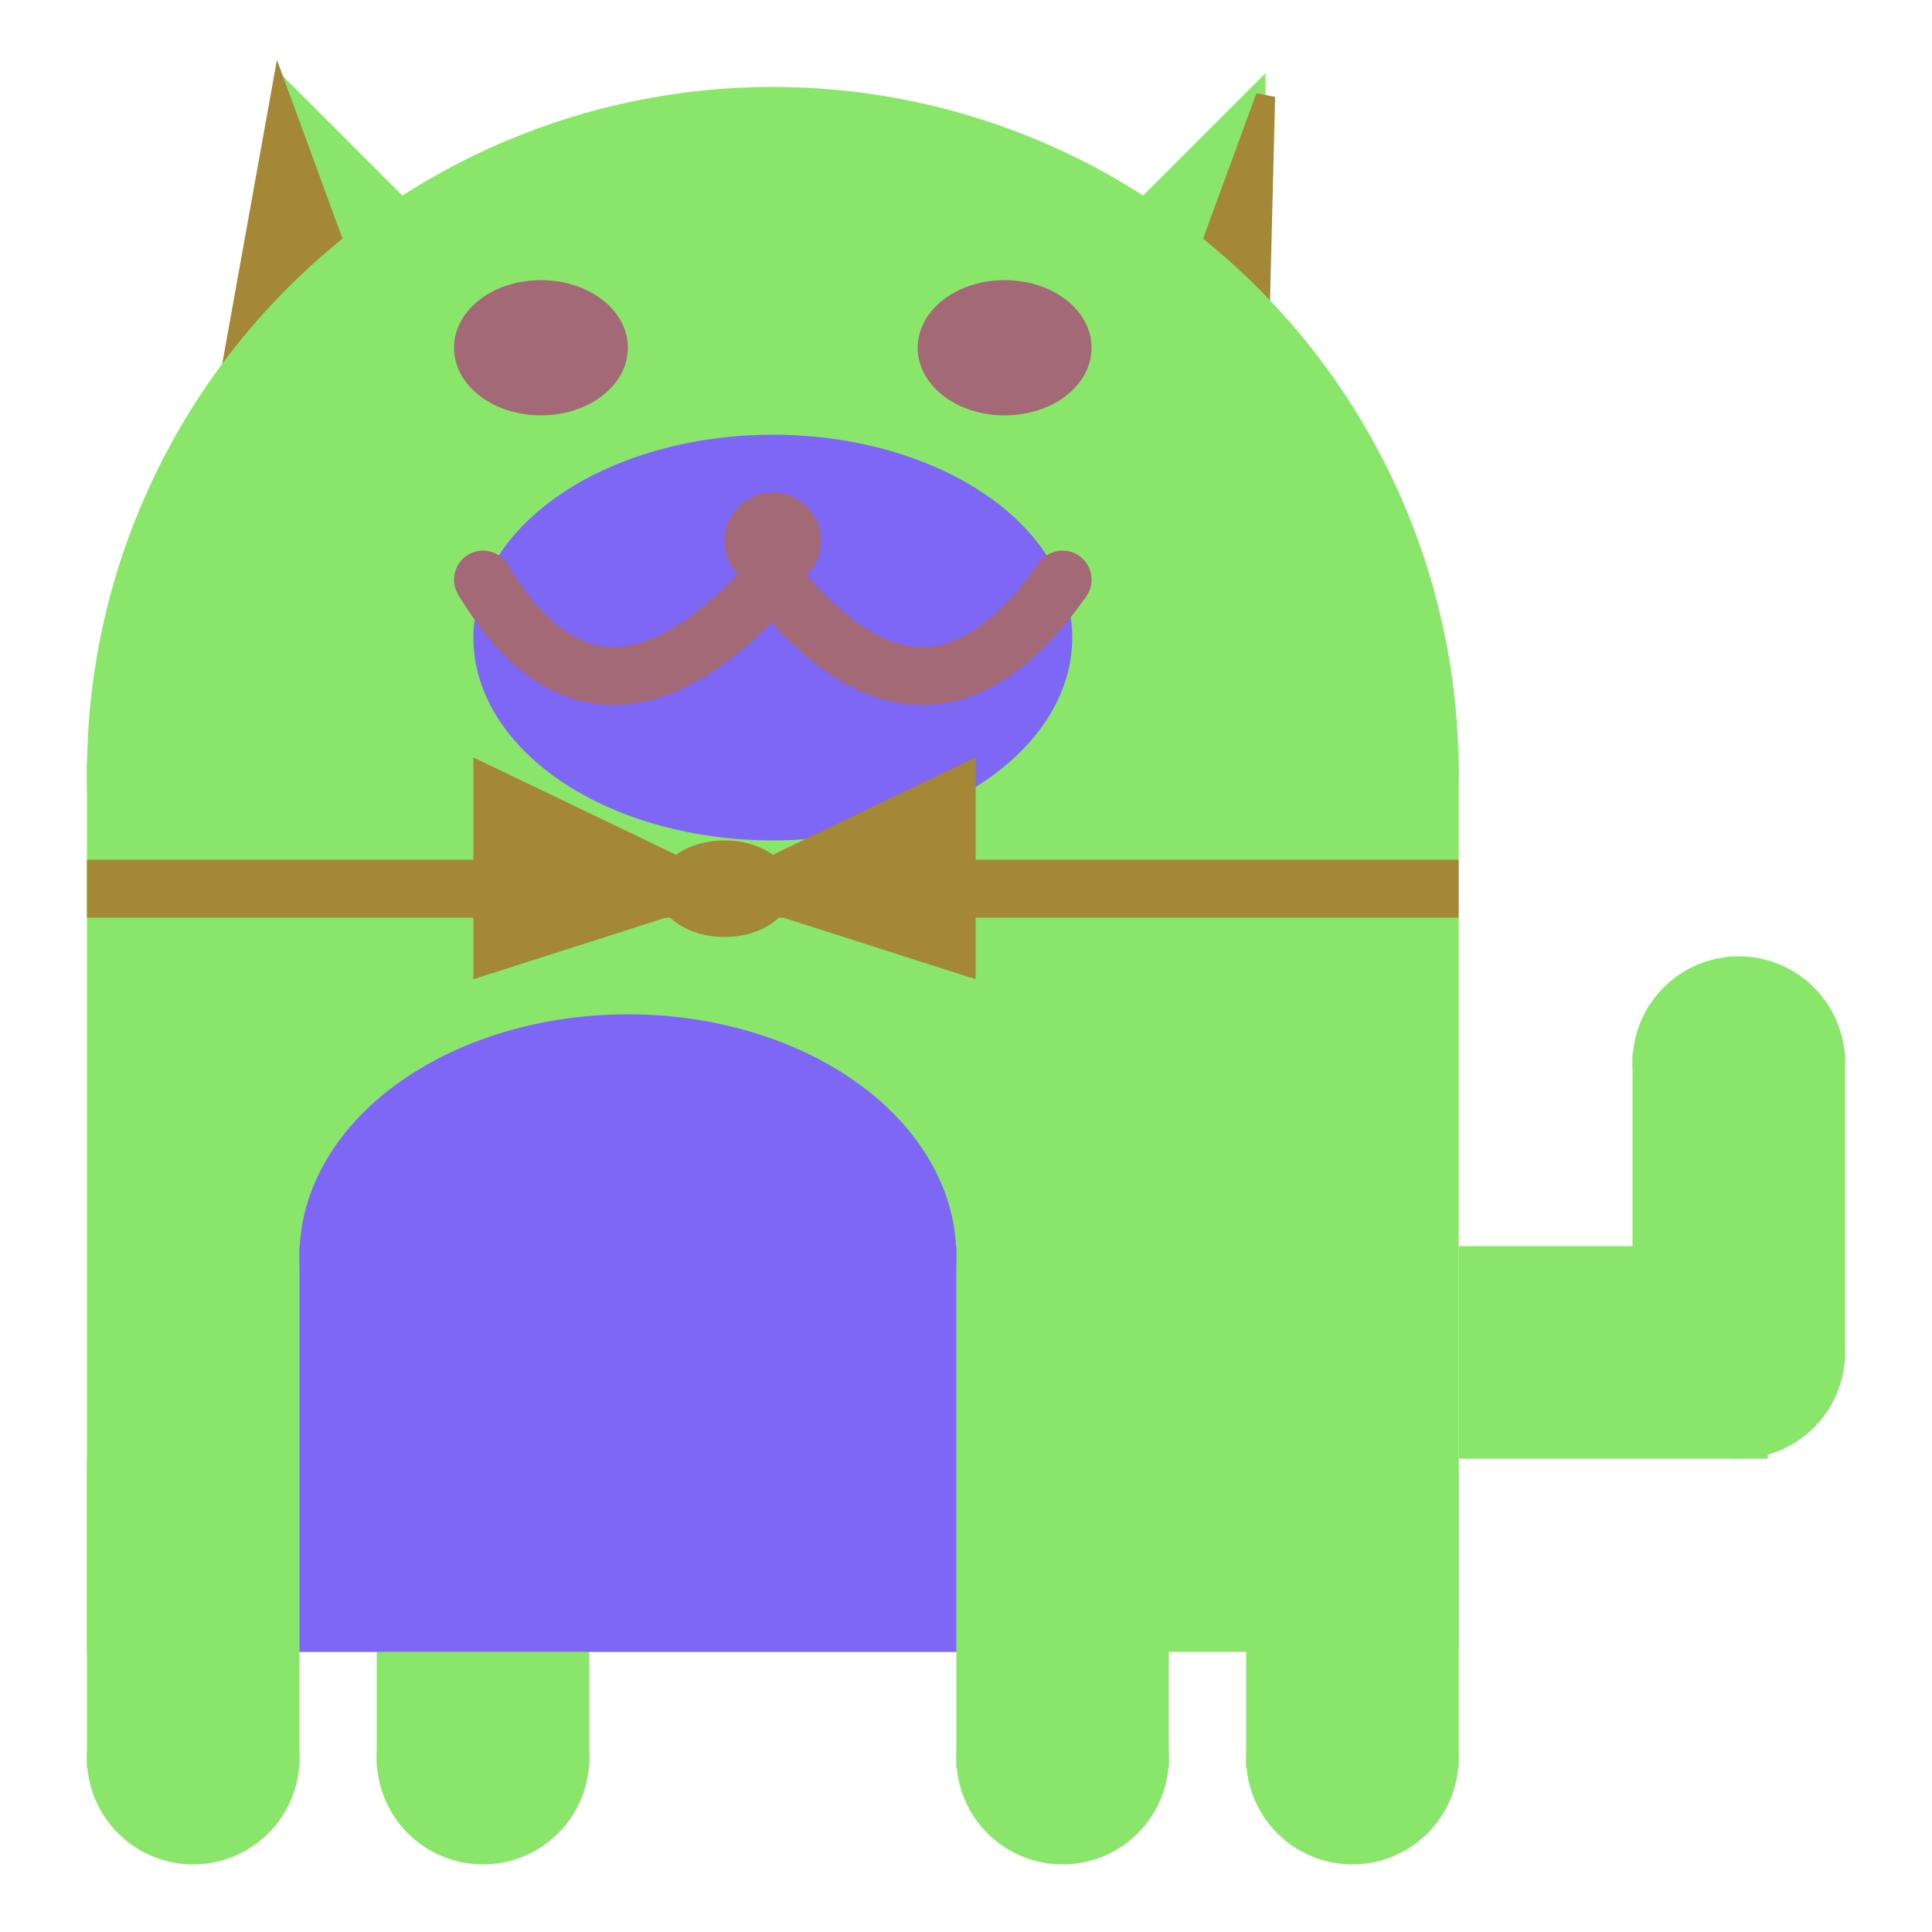 <svg viewBox="0 0 100 100" xmlns="http://www.w3.org/2000/svg">
<polygon points="15,5 25,15 15,25" stroke="rgb(137, 230, 107)" fill="rgb(137, 230, 107)"/>
<polygon points="14.5,5 20,20 10,30" stroke="rgb(165, 135, 56)" fill="rgb(165, 135, 56)"/>
<polygon points="65,5 55,15 65,25" stroke="rgb(137, 230, 107)" fill="rgb(137, 230, 107)"/>
<polygon points="65.5,5 65,25 60,20" stroke="rgb(165, 135, 56)" fill="rgb(165, 135, 56)"/>
<circle cx="40" cy="40" r="35" stroke="rgb(137, 230, 107)" fill="rgb(137, 230, 107)"/>
<rect x="5" y="40" width="70" height="45" stroke="rgb(137, 230, 107)" fill="rgb(137, 230, 107)"/>
<rect x="5" y="45" width="70" height="2" stroke="rgb(165, 135, 56)" fill="rgb(165, 135, 56)"/>
<circle cx="10" cy="91" r="5" stroke="rgb(137, 230, 107)" fill="rgb(137, 230, 107)"/>
<circle cx="25" cy="91" r="5" stroke="rgb(137, 230, 107)" fill="rgb(137, 230, 107)"/>
<circle cx="55" cy="91" r="5" stroke="rgb(137, 230, 107)" fill="rgb(137, 230, 107)"/>
<circle cx="70" cy="91" r="5" stroke="rgb(137, 230, 107)" fill="rgb(137, 230, 107)"/>
<rect x="5" y="76" width="10" height="15" stroke="rgb(137, 230, 107)" fill="rgb(137, 230, 107)"/>
<rect x="20" y="76" width="10" height="15" stroke="rgb(137, 230, 107)" fill="rgb(137, 230, 107)"/>
<rect x="50" y="76" width="10" height="15" stroke="rgb(137, 230, 107)" fill="rgb(137, 230, 107)"/>
<rect x="65" y="76" width="10" height="15" stroke="rgb(137, 230, 107)" fill="rgb(137, 230, 107)"/>
<circle cx="90" cy="55" r="5" stroke="rgb(137, 230, 107)" fill="rgb(137, 230, 107)"/>
<rect x="76" y="65" width="15" height="10" stroke="rgb(137, 230, 107)" fill="rgb(137, 230, 107)"/>
<circle cx="90" cy="70" r="5" stroke="rgb(137, 230, 107)" fill="rgb(137, 230, 107)"/>
<rect x="85" y="55" width="10" height="15" stroke="rgb(137, 230, 107)" fill="rgb(137, 230, 107)"/>
<rect x="16" y="65" width="33" height="20" stroke="rgb(127, 103, 245)" fill="rgb(127, 103, 245)"/>
<ellipse cx="32.5" cy="65" rx="16.5" ry="12" stroke="rgb(127, 103, 245)" fill="rgb(127, 103, 245)" />
<ellipse cx="28" cy="18" rx="4" ry="3" stroke="rgb(164, 105, 119)" fill="rgb(164, 105, 119)" />
<ellipse cx="52" cy="18" rx="4" ry="3" stroke="rgb(164, 105, 119)" fill="rgb(164, 105, 119)" />
<ellipse cx="40" cy="33" rx="15" ry="10" stroke="rgb(127, 103, 245)" fill="rgb(127, 103, 245)" />
<path d="M 40 30 q 8 10 15 0" stroke="rgb(164, 105, 119)" stroke-width="3" fill="none" />
<circle cx="40" cy="28" r="2" stroke="rgb(164, 105, 119)" fill="rgb(164, 105, 119)"/>
<path d="M 25 30 q 6 10 15 0" stroke="rgb(164, 105, 119)" stroke-width="3" fill="none" />
<circle cx="25" cy="30" r="1" stroke="rgb(164, 105, 119)" fill="rgb(164, 105, 119)"/>
<circle cx="55" cy="30" r="1" stroke="rgb(164, 105, 119)" fill="rgb(164, 105, 119)"/>
<polygon points="37.5,46 25,40 25,50" stroke="rgb(165, 135, 56)" fill="rgb(165, 135, 56)"/>
<polygon points="37.5,46 50,40 50,50" stroke="rgb(165, 135, 56)" fill="rgb(165, 135, 56)"/>
<ellipse cx="37.5" cy="46" rx="3" ry="2" stroke="rgb(165, 135, 56)" fill="rgb(165, 135, 56)" />
</svg>